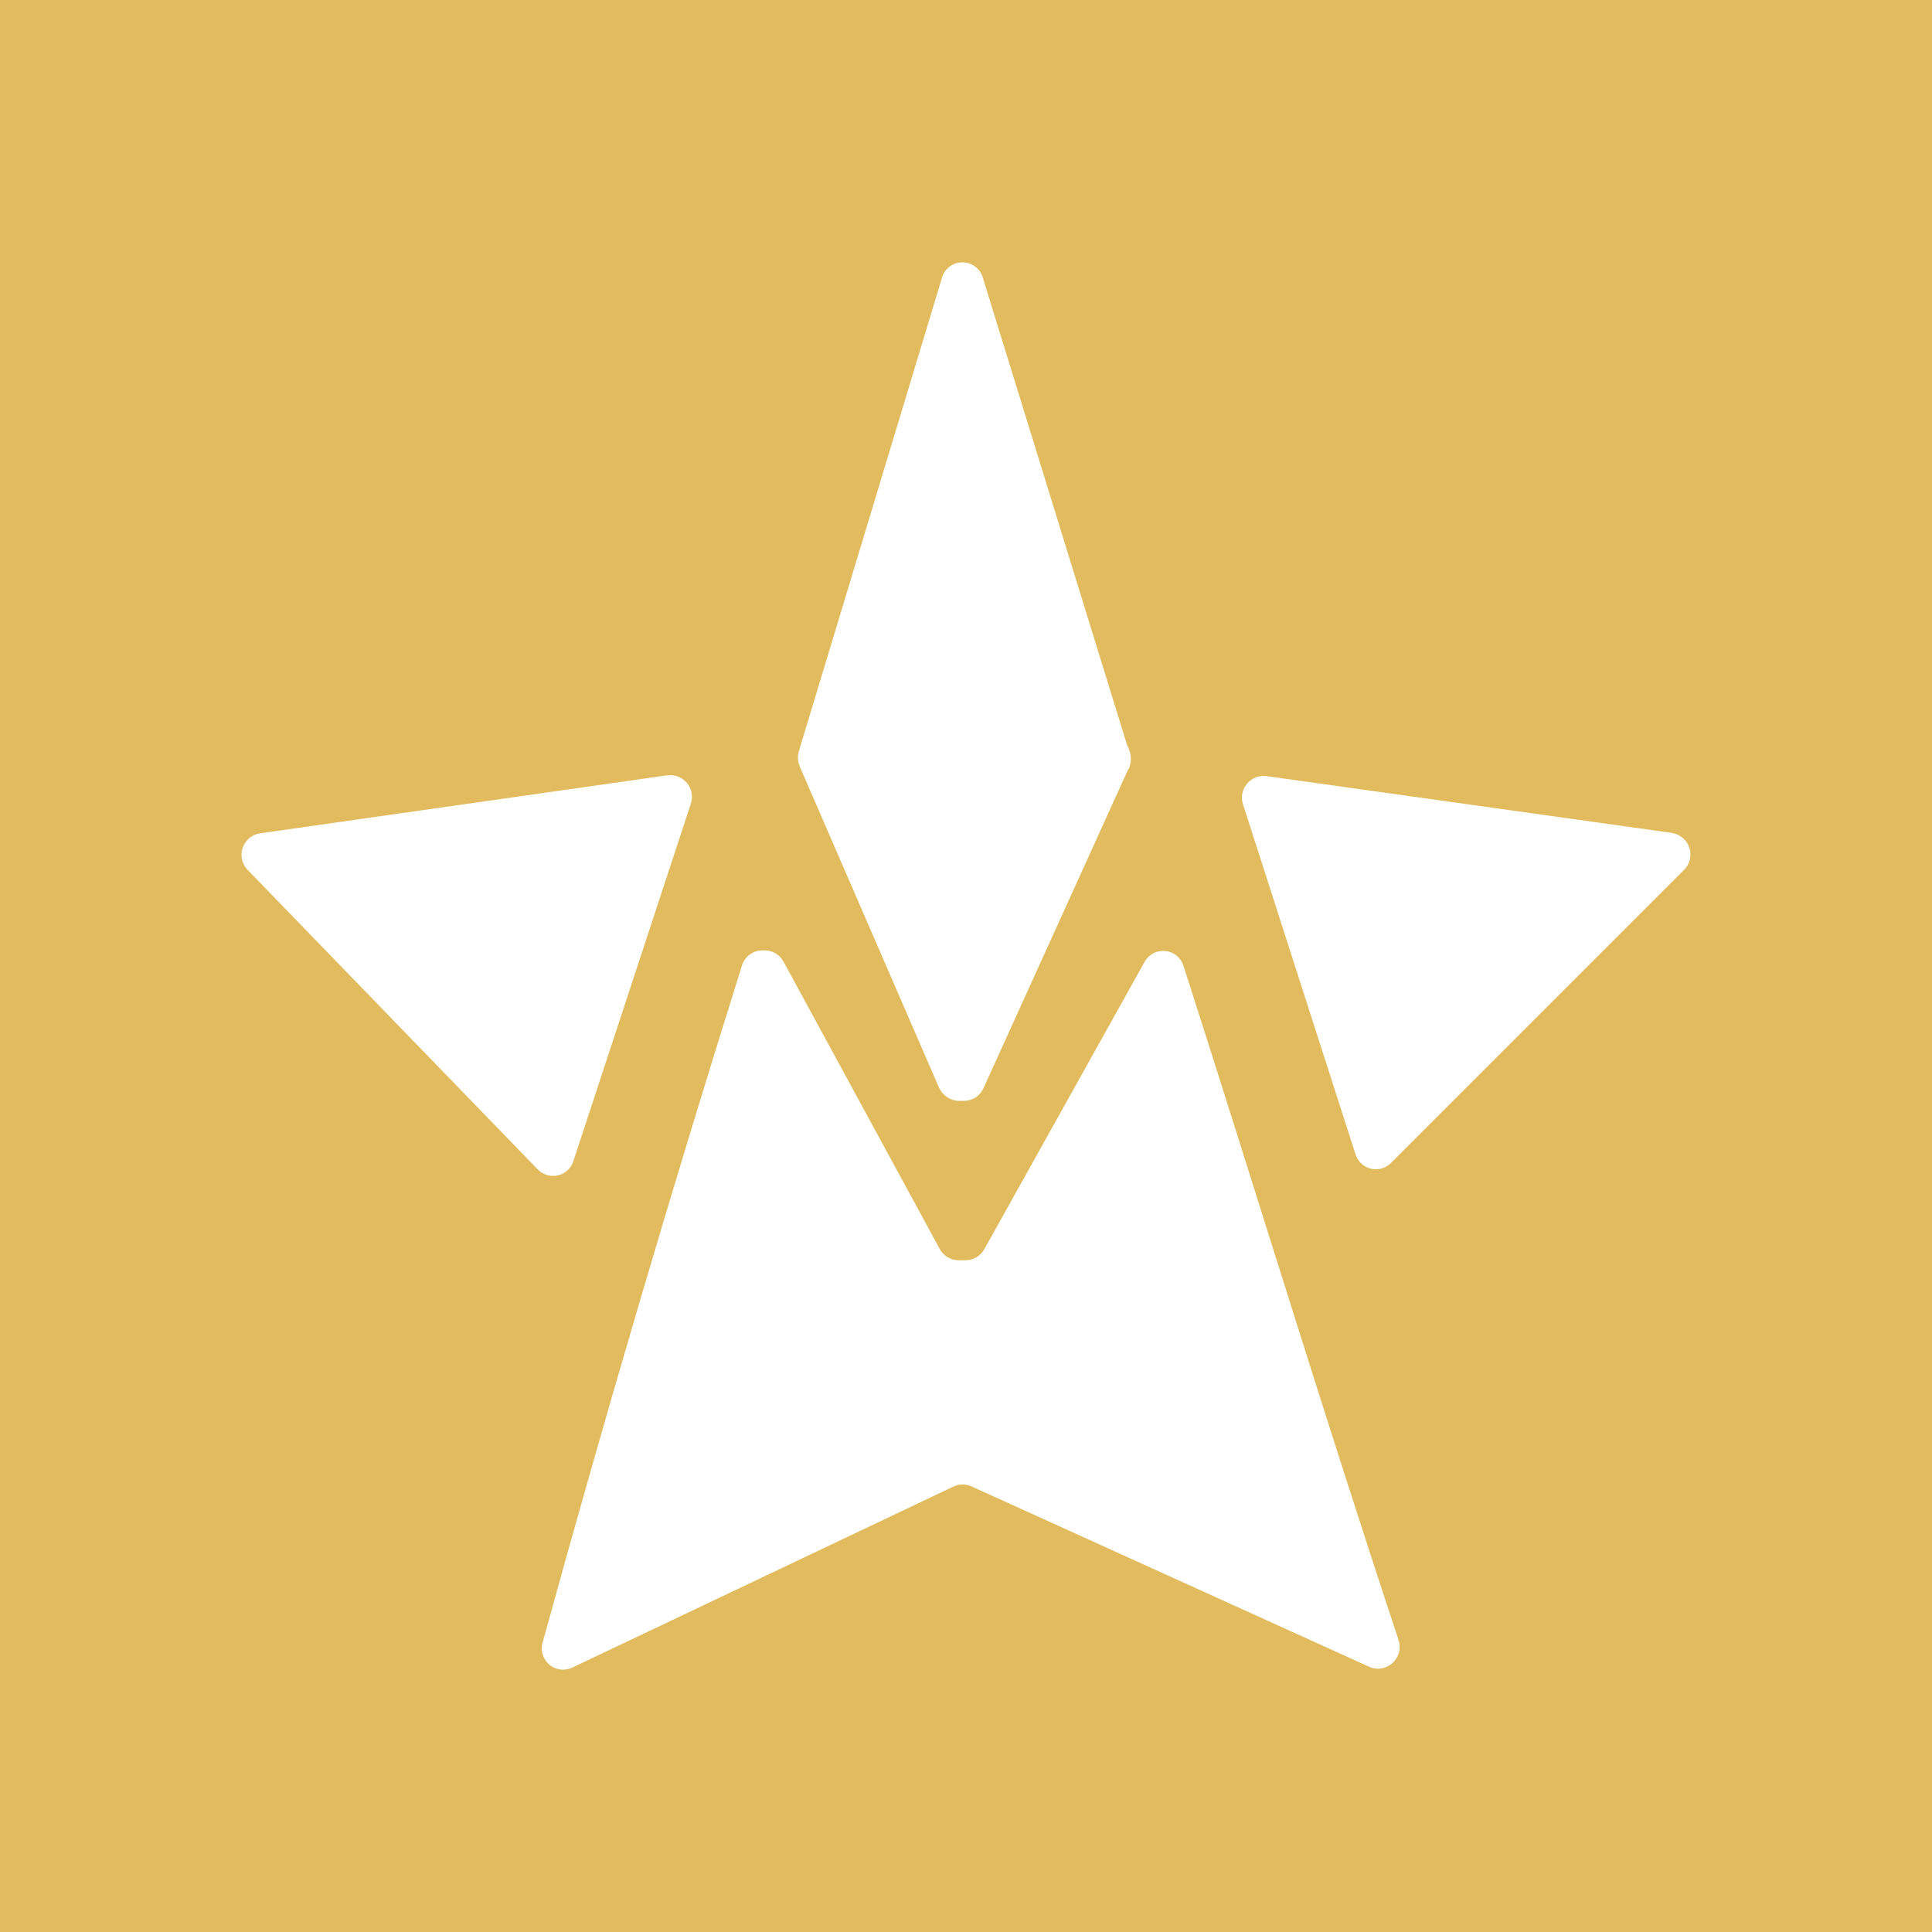 <svg width="24" height="24" viewBox="0 0 24 24" fill="none" xmlns="http://www.w3.org/2000/svg">
<rect x="0" y="0" width="24" height="24" fill="#333333" stroke="none"/>
<g clip-path="url(#clip0_328_60066)">
<path d="M24 0H0V24H24V0Z" fill="#E2BB5E"/>
<path d="M8.581 9.986C8.596 9.942 8.599 9.896 8.591 9.85C8.583 9.805 8.563 9.763 8.534 9.727C8.505 9.692 8.467 9.664 8.424 9.647C8.382 9.631 8.335 9.625 8.29 9.631L3.235 10.351C3.185 10.357 3.138 10.378 3.1 10.409C3.061 10.441 3.032 10.482 3.015 10.53C2.999 10.577 2.996 10.628 3.006 10.676C3.017 10.725 3.041 10.77 3.076 10.806L6.675 14.522C6.707 14.557 6.748 14.582 6.793 14.596C6.838 14.61 6.885 14.612 6.931 14.601C6.977 14.591 7.019 14.568 7.053 14.535C7.088 14.503 7.112 14.461 7.125 14.416L8.581 9.986Z" fill="white"/>
<path d="M6.744 20.392C6.727 20.442 6.726 20.497 6.74 20.548C6.755 20.599 6.784 20.644 6.824 20.679C6.865 20.713 6.915 20.734 6.967 20.74C7.02 20.745 7.073 20.735 7.12 20.71L11.847 18.465C11.882 18.449 11.92 18.441 11.958 18.441C11.996 18.441 12.035 18.449 12.069 18.465L17.008 20.705C17.22 20.8 17.447 20.599 17.373 20.371C16.442 17.566 15.6 14.792 14.7 11.992C14.684 11.944 14.655 11.902 14.615 11.87C14.576 11.839 14.529 11.819 14.479 11.814C14.429 11.808 14.378 11.817 14.333 11.839C14.288 11.861 14.25 11.896 14.224 11.939L12.228 15.517C12.205 15.559 12.17 15.595 12.128 15.619C12.086 15.644 12.039 15.656 11.99 15.655H11.905C11.857 15.654 11.81 15.641 11.769 15.616C11.728 15.591 11.694 15.555 11.672 15.512L9.735 11.949C9.713 11.907 9.679 11.871 9.638 11.845C9.597 11.82 9.55 11.807 9.502 11.806H9.476C9.417 11.805 9.361 11.823 9.314 11.858C9.267 11.892 9.233 11.941 9.216 11.997C8.342 14.78 7.518 17.579 6.744 20.392Z" fill="white"/>
<path d="M16.838 14.337C16.852 14.381 16.877 14.421 16.91 14.453C16.944 14.485 16.985 14.507 17.03 14.518C17.076 14.528 17.122 14.527 17.167 14.514C17.211 14.501 17.251 14.476 17.283 14.443L20.92 10.806C21.078 10.647 20.988 10.383 20.766 10.346L15.738 9.642C15.692 9.635 15.646 9.64 15.603 9.656C15.56 9.672 15.522 9.699 15.492 9.734C15.463 9.769 15.442 9.811 15.433 9.856C15.424 9.901 15.427 9.947 15.441 9.991L16.838 14.337Z" fill="white"/>
<path d="M14.023 9.552C14.039 9.512 14.048 9.47 14.048 9.427C14.048 9.385 14.039 9.342 14.023 9.303C14.013 9.282 14.004 9.261 13.996 9.239L12.212 3.459C12.198 3.402 12.165 3.351 12.118 3.315C12.072 3.278 12.014 3.259 11.956 3.259C11.897 3.259 11.839 3.278 11.793 3.315C11.746 3.351 11.713 3.402 11.699 3.459L9.952 9.239L9.926 9.324C9.905 9.39 9.908 9.462 9.936 9.525L11.667 13.516C11.715 13.612 11.81 13.675 11.911 13.675H11.974C12.026 13.675 12.076 13.66 12.12 13.632C12.163 13.604 12.197 13.564 12.218 13.516L14.017 9.552H14.023Z" fill="white"/>
</g>
<defs>
<clipPath id="clip0_328_60066">
<rect width="24" height="24" fill="white"/>
</clipPath>
</defs>
</svg>
